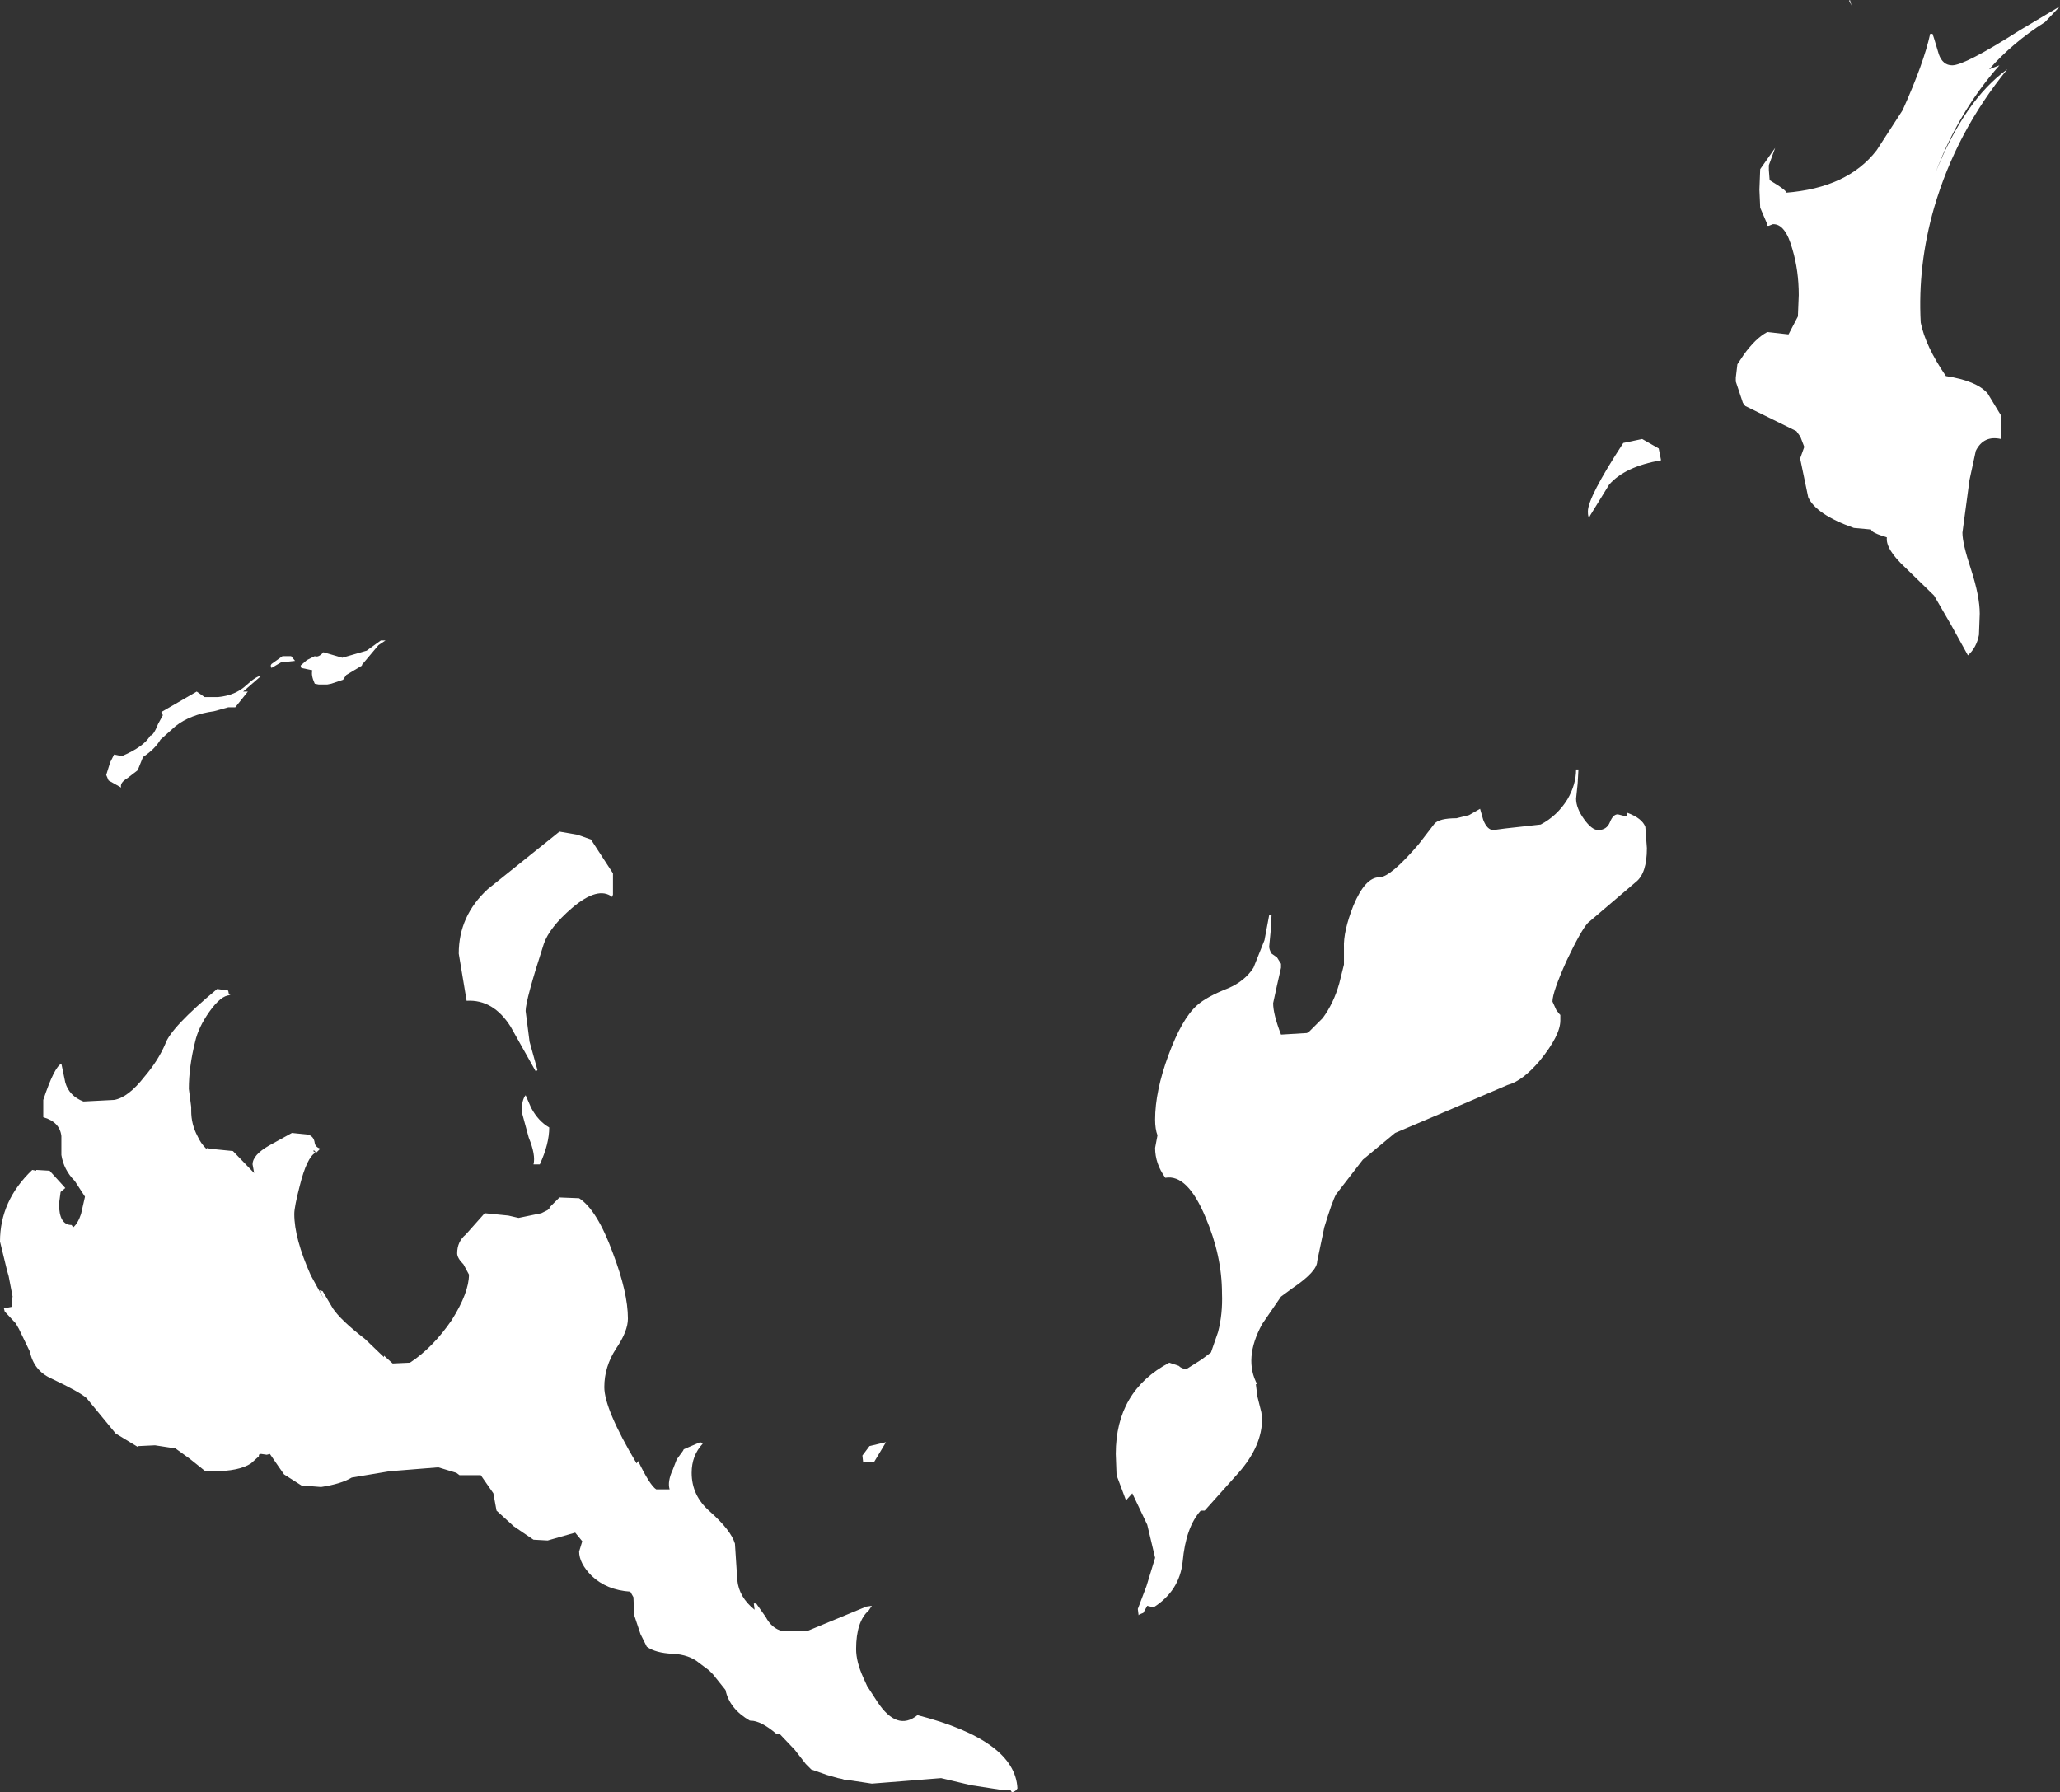 <?xml version="1.0" encoding="UTF-8" standalone="no"?>
<svg xmlns:ffdec="https://www.free-decompiler.com/flash" xmlns:xlink="http://www.w3.org/1999/xlink" ffdec:objectType="shape" height="113.9px" width="130.9px" xmlns="http://www.w3.org/2000/svg">
  <rect width="100%" height="100%" fill="#333333" stroke="none"/>
  <g transform="matrix(1.0, 0.0, 0.0, 1.0, 10.8, 272.4)">
    <path d="M6.45 -229.95 L6.4 -230.1 6.45 -230.2 7.15 -230.7 7.7 -230.7 7.95 -230.4 7.05 -230.3 6.45 -229.95 M9.05 -229.8 L8.35 -229.95 8.3 -230.1 8.7 -230.45 9.2 -230.7 Q9.45 -230.6 9.75 -230.95 L10.95 -230.6 12.5 -231.05 13.4 -231.7 13.7 -231.7 13.25 -231.4 12.2 -230.15 12.2 -230.1 11.2 -229.5 11.0 -229.2 10.25 -228.95 10.0 -228.9 9.45 -228.9 9.2 -228.95 Q8.95 -229.5 9.05 -229.8 M4.95 -228.45 L4.15 -227.45 3.7 -227.45 2.8 -227.2 Q1.3 -227.0 0.35 -226.25 L-0.6 -225.4 Q-0.95 -224.8 -1.7 -224.3 L-1.75 -224.2 -2.05 -223.45 -2.7 -222.95 Q-3.2 -222.65 -3.1 -222.35 L-3.9 -222.8 -4.05 -223.15 -3.8 -223.95 -3.55 -224.45 -3.05 -224.35 Q-1.65 -224.95 -1.25 -225.65 -1.05 -225.65 -0.75 -226.4 L-0.45 -226.95 -0.55 -227.15 1.7 -228.45 2.2 -228.1 3.05 -228.1 Q4.15 -228.2 4.85 -228.85 5.5 -229.45 5.8 -229.45 L4.65 -228.45 4.95 -228.45 M20.2 -215.9 L24.75 -219.55 25.9 -219.35 26.75 -219.05 27.4 -218.05 28.15 -216.9 28.15 -215.55 28.1 -215.4 Q27.2 -216.1 25.55 -214.7 24.1 -213.45 23.75 -212.4 22.6 -208.85 22.6 -208.15 L22.85 -206.2 23.35 -204.4 23.25 -204.3 21.65 -207.15 Q20.55 -208.9 18.85 -208.8 L18.35 -211.8 Q18.35 -214.2 20.2 -215.9 M3.85 -209.15 L3.8 -209.15 Q3.25 -209.15 2.5 -208.1 1.8 -207.1 1.6 -206.2 1.2 -204.6 1.2 -203.2 L1.35 -202.05 1.35 -201.8 Q1.35 -200.95 1.75 -200.2 1.95 -199.75 2.3 -199.4 L2.4 -199.45 2.5 -199.4 4.0 -199.25 5.35 -197.85 5.25 -198.4 Q5.25 -199.0 6.3 -199.6 L7.75 -200.4 8.75 -200.3 Q9.15 -200.2 9.2 -199.75 9.25 -199.5 9.55 -199.4 L9.3 -199.15 9.15 -199.3 9.1 -199.25 9.25 -199.15 Q8.7 -198.85 8.25 -197.05 7.9 -195.7 7.9 -195.25 7.9 -193.7 8.95 -191.35 L9.8 -189.8 9.5 -190.4 9.7 -190.35 10.35 -189.25 Q10.85 -188.5 12.4 -187.3 L13.6 -186.15 13.6 -186.25 14.15 -185.75 15.25 -185.8 Q16.7 -186.75 17.9 -188.5 19.0 -190.25 19.0 -191.4 L18.65 -192.05 Q18.25 -192.45 18.25 -192.75 18.25 -193.5 18.8 -193.95 L20.0 -195.3 21.5 -195.15 22.15 -195.0 23.6 -195.3 24.0 -195.5 24.15 -195.65 24.1 -195.65 24.75 -196.3 26.0 -196.25 Q27.15 -195.5 28.15 -192.75 29.1 -190.25 29.1 -188.6 29.1 -187.8 28.35 -186.7 27.6 -185.55 27.6 -184.25 27.6 -182.85 29.65 -179.4 L29.75 -179.55 Q30.5 -178.0 30.9 -177.75 L31.75 -177.75 Q31.6 -178.25 31.95 -179.0 L32.2 -179.65 32.6 -180.2 32.65 -180.3 33.7 -180.75 33.85 -180.65 Q33.15 -179.9 33.15 -178.8 33.15 -177.35 34.3 -176.35 35.65 -175.15 35.9 -174.3 L36.05 -172.0 Q36.15 -170.9 37.15 -170.1 L37.1 -170.5 37.25 -170.5 37.85 -169.65 Q38.25 -168.9 38.9 -168.75 L40.5 -168.75 44.25 -170.3 44.6 -170.35 44.4 -170.05 Q43.6 -169.35 43.6 -167.6 43.6 -166.8 44.05 -165.8 L44.3 -165.25 44.95 -164.25 Q46.2 -162.35 47.5 -163.4 53.7 -161.8 53.85 -158.75 53.75 -158.55 53.5 -158.5 L53.4 -158.65 52.85 -158.65 50.9 -158.95 49.0 -159.4 46.5 -159.2 44.6 -159.05 42.95 -159.3 42.85 -159.3 42.7 -159.35 42.45 -159.4 41.75 -159.6 40.75 -159.95 40.4 -160.3 39.7 -161.2 38.75 -162.2 38.55 -162.2 Q37.55 -163.05 36.9 -163.05 L36.85 -163.05 Q35.55 -163.8 35.3 -165.0 L34.5 -166.0 34.25 -166.25 33.65 -166.7 Q33.0 -167.25 31.95 -167.3 30.85 -167.35 30.3 -167.75 L29.9 -168.55 29.5 -169.75 29.45 -170.9 29.25 -171.25 Q27.75 -171.35 26.8 -172.25 26.0 -173.05 26.0 -173.8 L26.2 -174.45 25.75 -175.0 24.0 -174.5 23.1 -174.55 21.85 -175.4 20.75 -176.4 20.55 -177.5 19.75 -178.65 18.4 -178.65 18.2 -178.8 17.05 -179.15 13.95 -178.9 11.55 -178.5 Q10.9 -178.1 9.6 -177.9 L8.35 -178.0 7.25 -178.7 6.9 -179.2 6.35 -180.0 6.15 -179.95 5.8 -180.0 5.75 -180.0 5.65 -179.95 5.65 -179.85 5.15 -179.4 Q4.4 -178.9 2.75 -178.9 L2.3 -178.9 2.25 -178.9 1.25 -179.7 0.35 -180.35 -0.95 -180.55 -2.0 -180.5 -2.05 -180.45 -3.45 -181.3 -5.3 -183.55 Q-5.75 -183.95 -7.55 -184.8 -8.65 -185.3 -8.9 -186.5 L-9.6 -187.95 -9.8 -188.3 -10.5 -189.05 -10.55 -189.25 -10.05 -189.35 -10.05 -189.75 -10.0 -190.0 -10.25 -191.3 -10.35 -191.65 -10.8 -193.5 Q-10.8 -196.1 -8.75 -198.05 L-8.5 -198.0 -8.5 -198.05 -7.65 -198.0 -6.65 -196.9 -6.95 -196.65 -7.05 -195.9 Q-7.05 -194.55 -6.25 -194.55 L-6.15 -194.4 Q-5.85 -194.65 -5.65 -195.25 L-5.4 -196.35 -6.05 -197.35 Q-6.75 -198.05 -6.9 -199.0 L-6.9 -200.2 Q-7.0 -201.1 -8.05 -201.4 L-8.05 -202.5 Q-7.35 -204.6 -6.9 -204.8 L-6.65 -203.6 Q-6.4 -202.75 -5.5 -202.4 L-3.55 -202.5 Q-2.65 -202.65 -1.6 -204.0 -0.75 -205.0 -0.3 -206.05 0.05 -207.1 3.0 -209.55 L3.35 -209.5 3.7 -209.45 3.75 -209.2 3.85 -209.15 M22.6 -202.8 L22.95 -202.0 Q23.4 -201.15 24.1 -200.75 24.1 -199.7 23.5 -198.4 L23.1 -198.4 Q23.25 -199.0 22.8 -200.1 L22.35 -201.75 Q22.35 -202.5 22.6 -202.8 M80.35 -220.05 Q80.65 -220.4 81.75 -220.4 L82.55 -220.6 83.25 -221.0 83.45 -220.3 Q83.7 -219.65 84.1 -219.65 L84.85 -219.75 87.1 -220.0 Q88.15 -220.55 88.8 -221.6 89.35 -222.55 89.35 -223.5 L89.5 -223.5 89.45 -222.6 89.35 -221.65 Q89.35 -221.05 89.85 -220.35 90.35 -219.65 90.75 -219.65 91.3 -219.65 91.5 -220.15 91.7 -220.65 92.0 -220.65 L92.6 -220.5 92.6 -220.75 Q93.55 -220.4 93.75 -219.85 L93.85 -218.5 Q93.85 -216.9 93.15 -216.35 L90.1 -213.75 Q89.65 -213.25 88.75 -211.35 87.85 -209.35 87.85 -208.75 L88.1 -208.2 88.3 -207.95 88.35 -207.9 88.35 -207.55 Q88.35 -206.6 87.05 -205.0 85.95 -203.7 85.0 -203.45 L81.5 -201.95 77.85 -200.4 75.8 -198.7 74.1 -196.5 Q73.85 -196.05 73.35 -194.4 L72.9 -192.25 Q72.9 -191.6 71.35 -190.55 L70.6 -190.0 69.4 -188.25 Q68.2 -186.05 69.1 -184.4 L69.0 -184.45 69.1 -183.65 69.35 -182.65 69.4 -182.25 Q69.4 -180.5 67.9 -178.8 L65.75 -176.4 65.5 -176.4 Q64.55 -175.35 64.35 -173.15 64.15 -171.3 62.5 -170.25 L62.3 -170.3 62.1 -170.35 61.85 -169.9 61.6 -169.8 61.55 -169.75 61.5 -170.15 62.05 -171.6 62.6 -173.4 62.1 -175.5 61.15 -177.5 60.75 -177.05 60.15 -178.65 60.1 -180.0 Q60.1 -184.0 63.5 -185.8 L64.1 -185.6 Q64.3 -185.4 64.6 -185.4 L65.55 -186.0 66.15 -186.45 66.6 -187.75 Q66.9 -188.9 66.85 -190.2 66.85 -192.6 65.8 -195.05 64.65 -197.8 63.25 -197.55 62.6 -198.45 62.6 -199.45 L62.75 -200.25 Q62.6 -200.65 62.6 -201.25 62.6 -203.05 63.45 -205.35 64.3 -207.65 65.25 -208.5 65.85 -209.05 67.25 -209.6 68.3 -210.05 68.85 -210.9 L69.55 -212.65 69.85 -214.25 70.0 -214.25 69.95 -213.3 69.85 -212.25 Q69.85 -212.05 70.0 -211.8 L70.35 -211.55 70.6 -211.15 70.6 -211.1 70.6 -210.9 70.35 -209.8 70.1 -208.65 Q70.1 -207.95 70.6 -206.65 L72.25 -206.75 72.4 -206.85 73.25 -207.7 Q73.95 -208.65 74.3 -209.9 L74.6 -211.1 74.6 -212.15 Q74.55 -213.2 75.2 -214.85 75.95 -216.65 76.85 -216.65 77.55 -216.65 79.35 -218.75 L80.35 -220.05 M106.7 -272.35 L106.75 -272.4 106.85 -272.05 106.7 -272.35 M101.05 -261.65 L102.0 -263.0 101.6 -261.9 101.6 -261.75 101.6 -261.6 101.65 -260.95 Q102.9 -260.2 102.65 -260.15 106.6 -260.45 108.45 -262.85 L110.1 -265.4 Q111.45 -268.4 111.85 -270.25 L112.0 -270.25 112.1 -269.95 112.4 -268.95 Q112.65 -268.25 113.25 -268.25 114.05 -268.25 117.5 -270.45 L120.1 -272.0 119.15 -271.0 Q117.1 -269.7 115.6 -268.0 L116.25 -268.25 Q113.65 -265.3 112.2 -261.45 114.05 -266.05 116.75 -268.0 113.5 -264.0 112.1 -259.2 111.05 -255.55 111.25 -251.9 111.55 -250.4 112.85 -248.5 114.8 -248.2 115.5 -247.4 L116.35 -246.0 116.35 -244.5 Q115.25 -244.75 114.75 -243.75 L114.35 -241.9 113.9 -238.55 Q113.9 -237.85 114.45 -236.2 115.0 -234.5 115.0 -233.4 L114.95 -232.05 Q114.8 -231.25 114.25 -230.75 L113.2 -232.65 112.1 -234.55 110.3 -236.3 Q109.0 -237.5 109.1 -238.25 108.1 -238.55 108.1 -238.75 L107.0 -238.85 Q104.6 -239.7 104.1 -240.8 L103.6 -243.2 103.6 -243.3 103.85 -244.0 103.6 -244.65 103.35 -245.0 100.1 -246.6 99.95 -246.8 99.5 -248.15 99.5 -248.4 99.6 -249.25 100.0 -249.85 Q100.75 -250.9 101.5 -251.3 L102.85 -251.15 103.45 -252.3 103.45 -252.35 103.45 -252.4 103.5 -253.65 Q103.5 -255.2 103.1 -256.55 102.65 -258.2 101.85 -258.15 L101.6 -258.05 101.5 -258.05 101.5 -258.15 101.05 -259.2 101.0 -260.35 101.05 -261.65 M94.75 -243.15 Q92.45 -242.75 91.45 -241.6 L90.25 -239.65 90.2 -239.55 Q90.1 -239.5 90.1 -239.9 90.1 -240.8 92.35 -244.25 L93.55 -244.5 94.6 -243.9 94.75 -243.15 M44.75 -179.5 L44.1 -179.5 44.05 -179.45 44.0 -179.9 44.45 -180.5 45.5 -180.75 44.75 -179.5" fill="#ffffff" fill-rule="evenodd" stroke="none"/>
  </g>
</svg>
